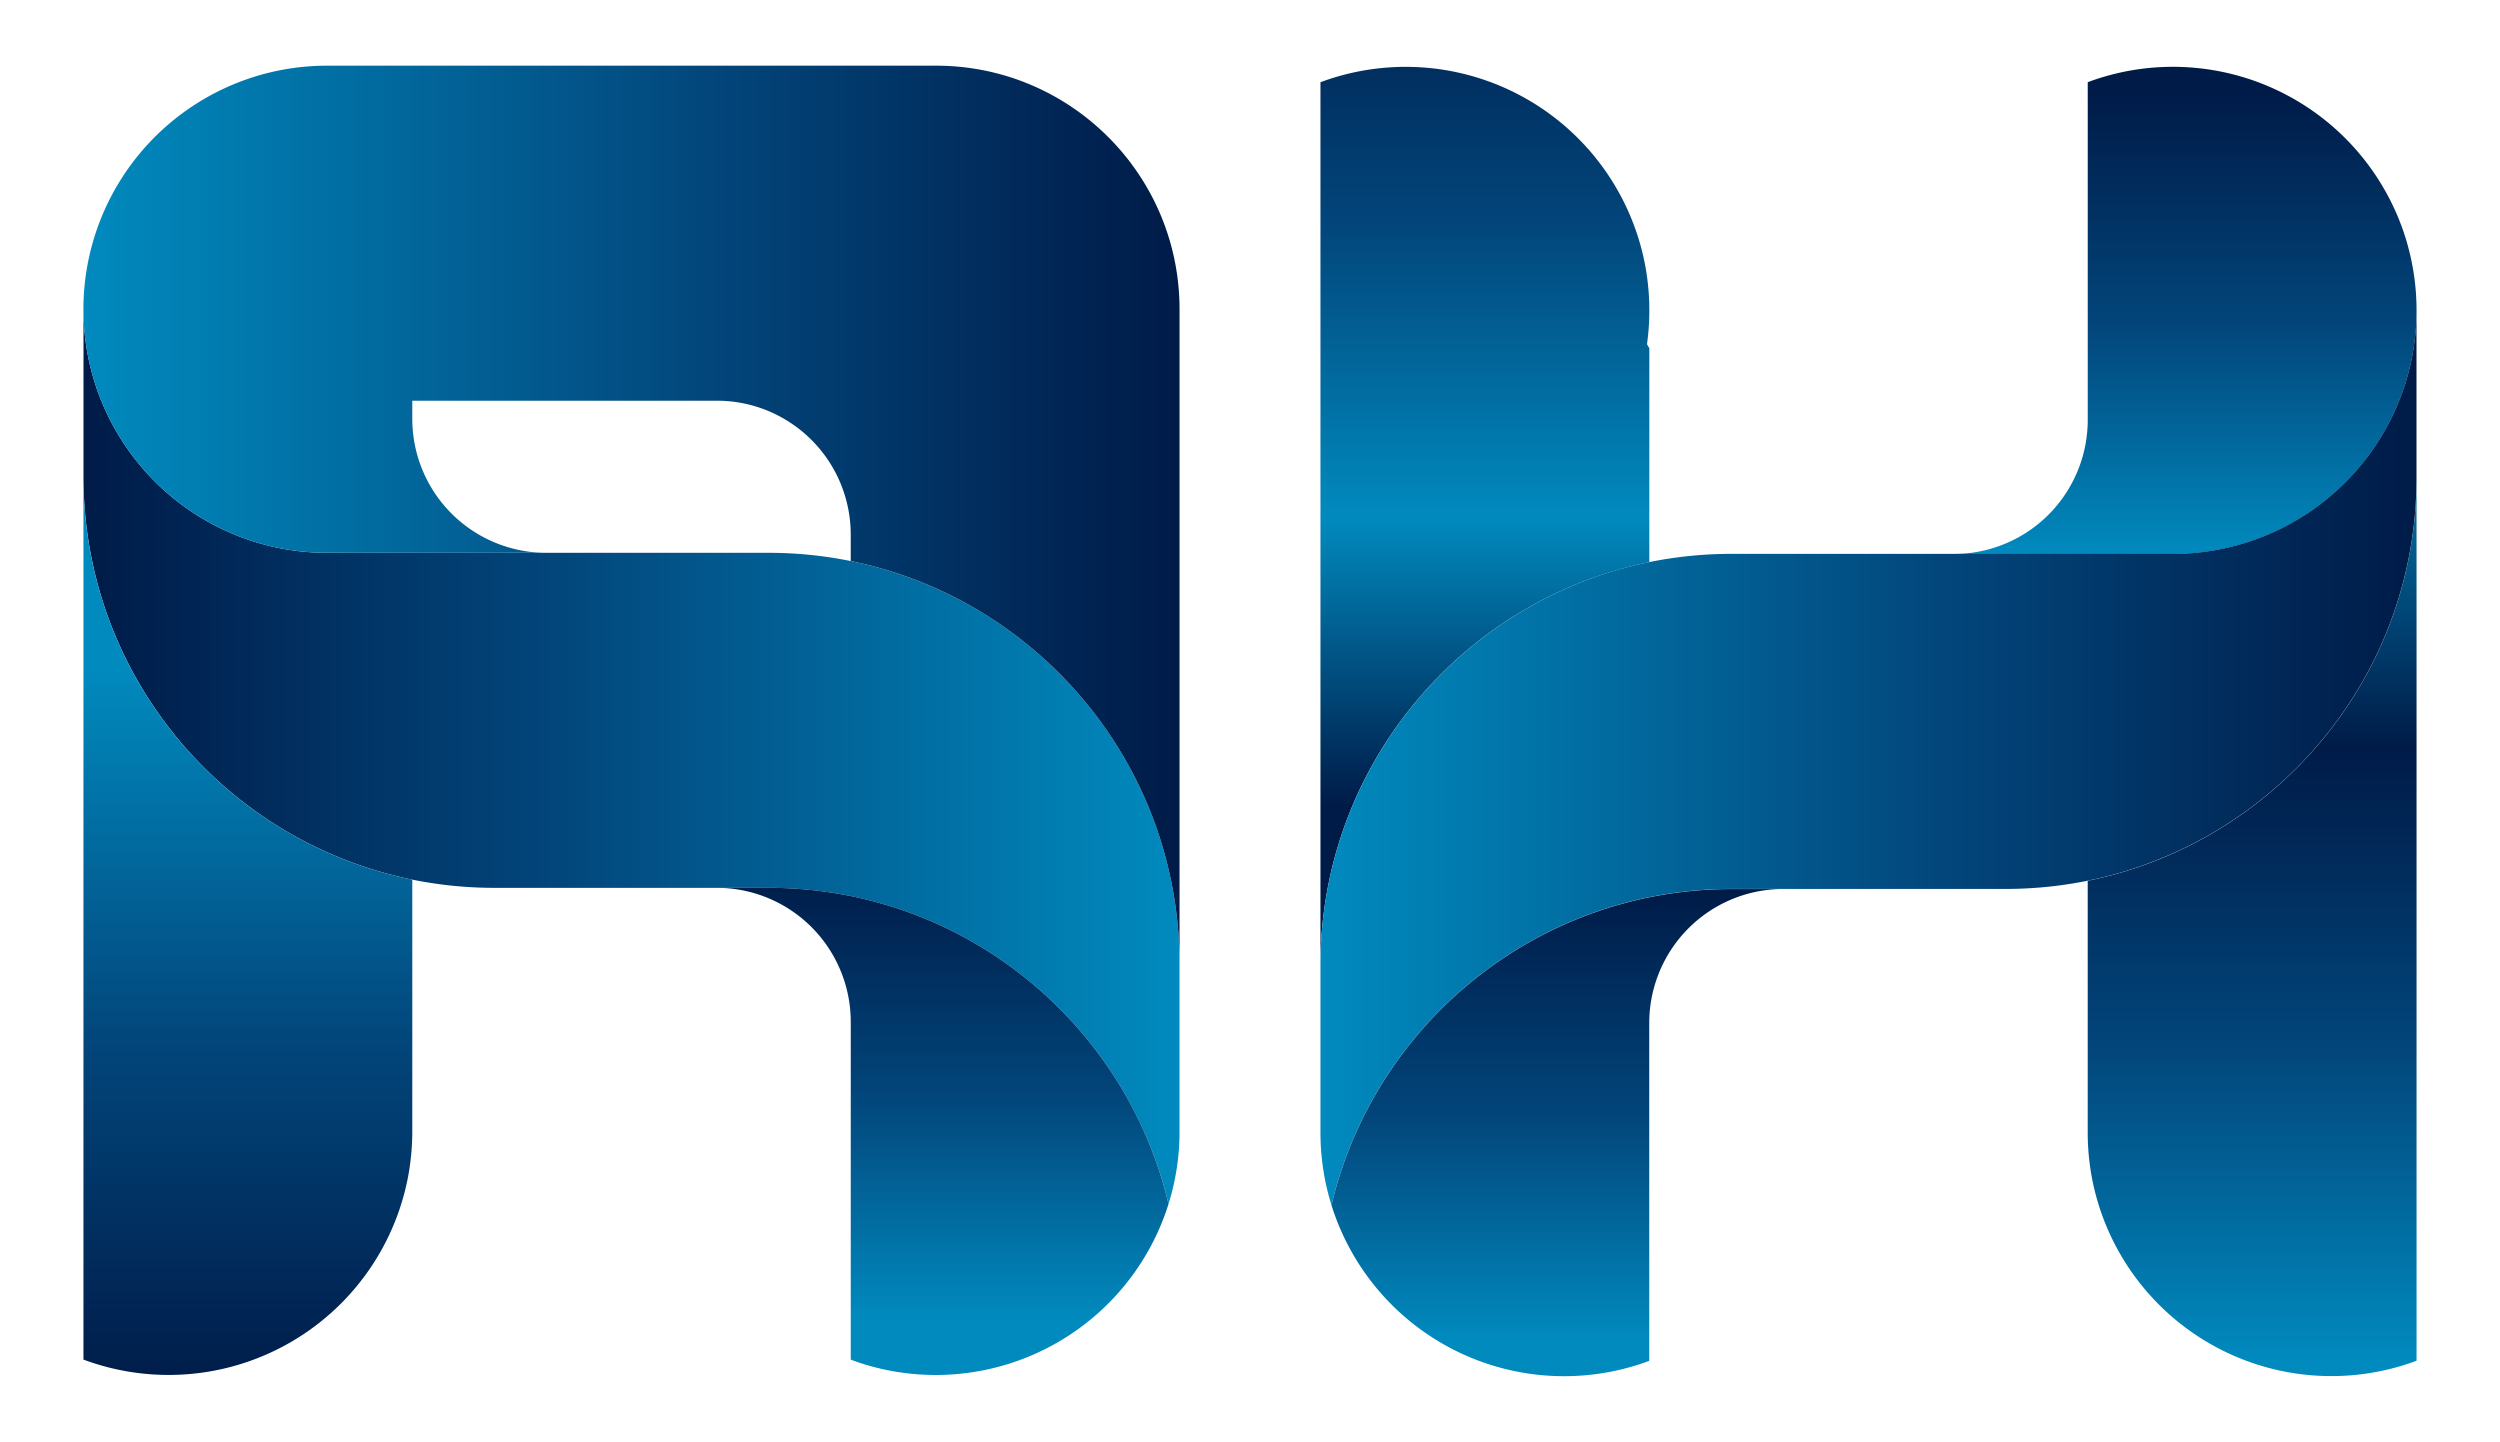 <svg id="Layer_1" data-name="Layer 1" xmlns="http://www.w3.org/2000/svg" xmlns:xlink="http://www.w3.org/1999/xlink" viewBox="0 0 2000 1153.46"><defs><style>.cls-1{fill:url(#linear-gradient);}.cls-2{fill:url(#linear-gradient-2);}.cls-3{fill:url(#linear-gradient-3);}.cls-4{fill:url(#linear-gradient-4);}.cls-5{fill:url(#linear-gradient-5);}.cls-6{fill:url(#linear-gradient-6);}.cls-7{fill:url(#linear-gradient-7);}.cls-8{fill:url(#linear-gradient-8);}.cls-9{fill:url(#linear-gradient-9);}</style><linearGradient id="linear-gradient" x1="1187.9" y1="644.5" x2="1187.9" y2="-53.95" gradientUnits="userSpaceOnUse"><stop offset="0" stop-color="#001b48"/><stop offset="0.33" stop-color="#018abe"/><stop offset="0.67" stop-color="#02457a"/><stop offset="1" stop-color="#001b48"/></linearGradient><linearGradient id="linear-gradient-2" x1="1801.69" y1="1088.61" x2="1801.69" y2="321.96" gradientUnits="userSpaceOnUse"><stop offset="0" stop-color="#018abe"/><stop offset="0.33" stop-color="#02457a"/><stop offset="0.64" stop-color="#001b48"/><stop offset="1" stop-color="#018abe"/></linearGradient><linearGradient id="linear-gradient-3" x1="1748.11" y1="443.74" x2="1748.11" y2="73.52" gradientUnits="userSpaceOnUse"><stop offset="0" stop-color="#018abe"/><stop offset="0.5" stop-color="#02457a"/><stop offset="1" stop-color="#001b48"/></linearGradient><linearGradient id="linear-gradient-4" x1="1056.37" y1="606.23" x2="1933.22" y2="606.23" gradientUnits="userSpaceOnUse"><stop offset="0" stop-color="#018abe"/><stop offset="0.58" stop-color="#02457a"/><stop offset="1" stop-color="#001b48"/></linearGradient><linearGradient id="linear-gradient-5" x1="1245.89" y1="1071.42" x2="1245.89" y2="712.28" xlink:href="#linear-gradient-3"/><linearGradient id="linear-gradient-6" x1="943.63" y1="605.29" x2="66.78" y2="605.29" xlink:href="#linear-gradient-4"/><linearGradient id="linear-gradient-7" x1="198.31" y1="535.25" x2="198.31" y2="1140.64" gradientUnits="userSpaceOnUse"><stop offset="0" stop-color="#018abe"/><stop offset="0.5" stop-color="#02457a"/><stop offset="0.96" stop-color="#001b48"/></linearGradient><linearGradient id="linear-gradient-8" x1="754.11" y1="1055.44" x2="754.11" y2="694.03" xlink:href="#linear-gradient-3"/><linearGradient id="linear-gradient-9" x1="66.78" y1="411.82" x2="943.63" y2="411.82" xlink:href="#linear-gradient-4"/></defs><path class="cls-1" d="M1056.37,65.77V772a329.53,329.53,0,0,1,5.63-60.83c22.23-118.9,108.46-215.26,221.55-252,.31-.11.62-.21.92-.29a324.85,324.85,0,0,1,35-9.16V278.63c-.64-1.09-1.26-2.18-1.87-3.27a196.29,196.29,0,0,0,0-54.06c-.35-2.57-.74-5.1-1.2-7.63a195,195,0,0,0-260-147.9Z"/><path class="cls-2" d="M1670.17,704.62V906.07a195.65,195.65,0,0,0,1.87,27c.35,2.56.74,5.11,1.2,7.62v0a195,195,0,0,0,260,147.9V382.33a329.86,329.86,0,0,1-5.63,60.86c-22.23,118.88-108.44,215.25-221.53,252a8.52,8.52,0,0,1-.94.3A321.29,321.29,0,0,1,1670.17,704.62Z"/><path class="cls-3" d="M1563,443.19h175.37a195,195,0,0,0,186.05-136.77v0a195.64,195.64,0,0,0,0-116.16v0A195,195,0,0,0,1680.3,62.28h0c-3.43,1.07-6.8,2.22-10.11,3.49V336a107.24,107.24,0,0,1-92.11,106.11H1578A104.82,104.82,0,0,1,1563,443.19Z"/><path class="cls-4" d="M1056.37,772v134a194.32,194.32,0,0,0,8.81,58.06,324.87,324.87,0,0,1,19.66-58.08c41.29-92.4,124-162.28,224.47-186h0c3.35-.82,6.7-1.56,10.09-2.24a329.78,329.78,0,0,1,65.83-6.59h219.11a329.43,329.43,0,0,0,65.81-6.59,321.29,321.29,0,0,0,34.95-9.15,8.52,8.52,0,0,0,.94-.3c113.09-36.73,199.3-133.1,221.53-252a329.86,329.86,0,0,0,5.63-60.86v-134a194.39,194.39,0,0,1-8.81,58.07v0a195,195,0,0,1-186.05,136.77H1385.25a330.52,330.52,0,0,0-65.83,6.58,324.85,324.85,0,0,0-35,9.16c-.3.08-.61.18-.92.29C1170.46,496,1084.23,592.31,1062,711.21A329.53,329.53,0,0,0,1056.37,772Z"/><path class="cls-5" d="M1065.18,964.13a195,195,0,0,0,244.13,128h0q5.12-1.59,10.09-3.47V818.38a107.26,107.26,0,0,1,92.11-106.12h.06a106.29,106.29,0,0,1,15-1h-41.35a329.78,329.78,0,0,0-65.83,6.59c-3.39.68-6.74,1.42-10.09,2.24h0c-100.51,23.73-183.18,93.61-224.47,186A324.87,324.87,0,0,0,1065.18,964.13Z"/><path class="cls-6" d="M943.63,771.11v134a194.32,194.32,0,0,1-8.81,58.06,324.87,324.87,0,0,0-19.66-58.08c-41.29-92.4-124-162.28-224.49-186q-5-1.2-10.09-2.22a329.63,329.63,0,0,0-65.83-6.59H395.64a330.32,330.32,0,0,1-65.81-6.58,323.63,323.63,0,0,1-34.95-9.16h0c-.29-.08-.61-.18-.92-.3-113.07-36.73-199.3-133.08-221.53-252a329.86,329.86,0,0,1-5.63-60.86v-134a194.52,194.52,0,0,0,8.81,58.09c1.6,5.12,3.39,10.15,5.41,15.08A194.88,194.88,0,0,0,261.64,442.25H614.75a329.87,329.87,0,0,1,63.82,6.19l2,.39A323.63,323.63,0,0,1,715.53,458a9,9,0,0,1,.92.29C829.56,495,915.77,591.37,938,710.27A329.56,329.56,0,0,1,943.63,771.11Z"/><path class="cls-7" d="M329.83,703.69V905.13a195.65,195.65,0,0,1-1.87,27c-.35,2.56-.74,5.11-1.2,7.62v0a195,195,0,0,1-260,147.92V381.39a329.86,329.86,0,0,0,5.63,60.86c22.23,118.9,108.46,215.25,221.53,252,.31.12.63.22.92.3h0A323.63,323.63,0,0,0,329.83,703.69Z"/><path class="cls-8" d="M934.82,963.19a195.12,195.12,0,0,1-244.13,128h0q-5.11-1.62-10.09-3.47V817.44a107.25,107.25,0,0,0-92.13-106.12h-.06a105.8,105.8,0,0,0-15-1.05h41.35a329.63,329.63,0,0,1,65.83,6.59q5.08,1,10.09,2.22c100.53,23.75,183.2,93.63,224.49,186A324.87,324.87,0,0,1,934.82,963.19Z"/><path class="cls-9" d="M943.63,247.39V771.11A329.56,329.56,0,0,0,938,710.27c-22.23-118.9-108.44-215.26-221.55-252a9,9,0,0,0-.92-.29,323.63,323.63,0,0,0-34.95-9.16v-21.1a107,107,0,0,0-46.24-88.15,106.52,106.52,0,0,0-60.94-19H329.83v14.52A107.22,107.22,0,0,0,422,441.19a104.82,104.82,0,0,0,15,1.06H261.64A194.88,194.88,0,0,1,81,320.56c-2-4.93-3.81-10-5.41-15.08a194.88,194.88,0,0,1,186-252.94H748.78C856.39,52.54,943.63,139.77,943.63,247.39Z"/></svg>